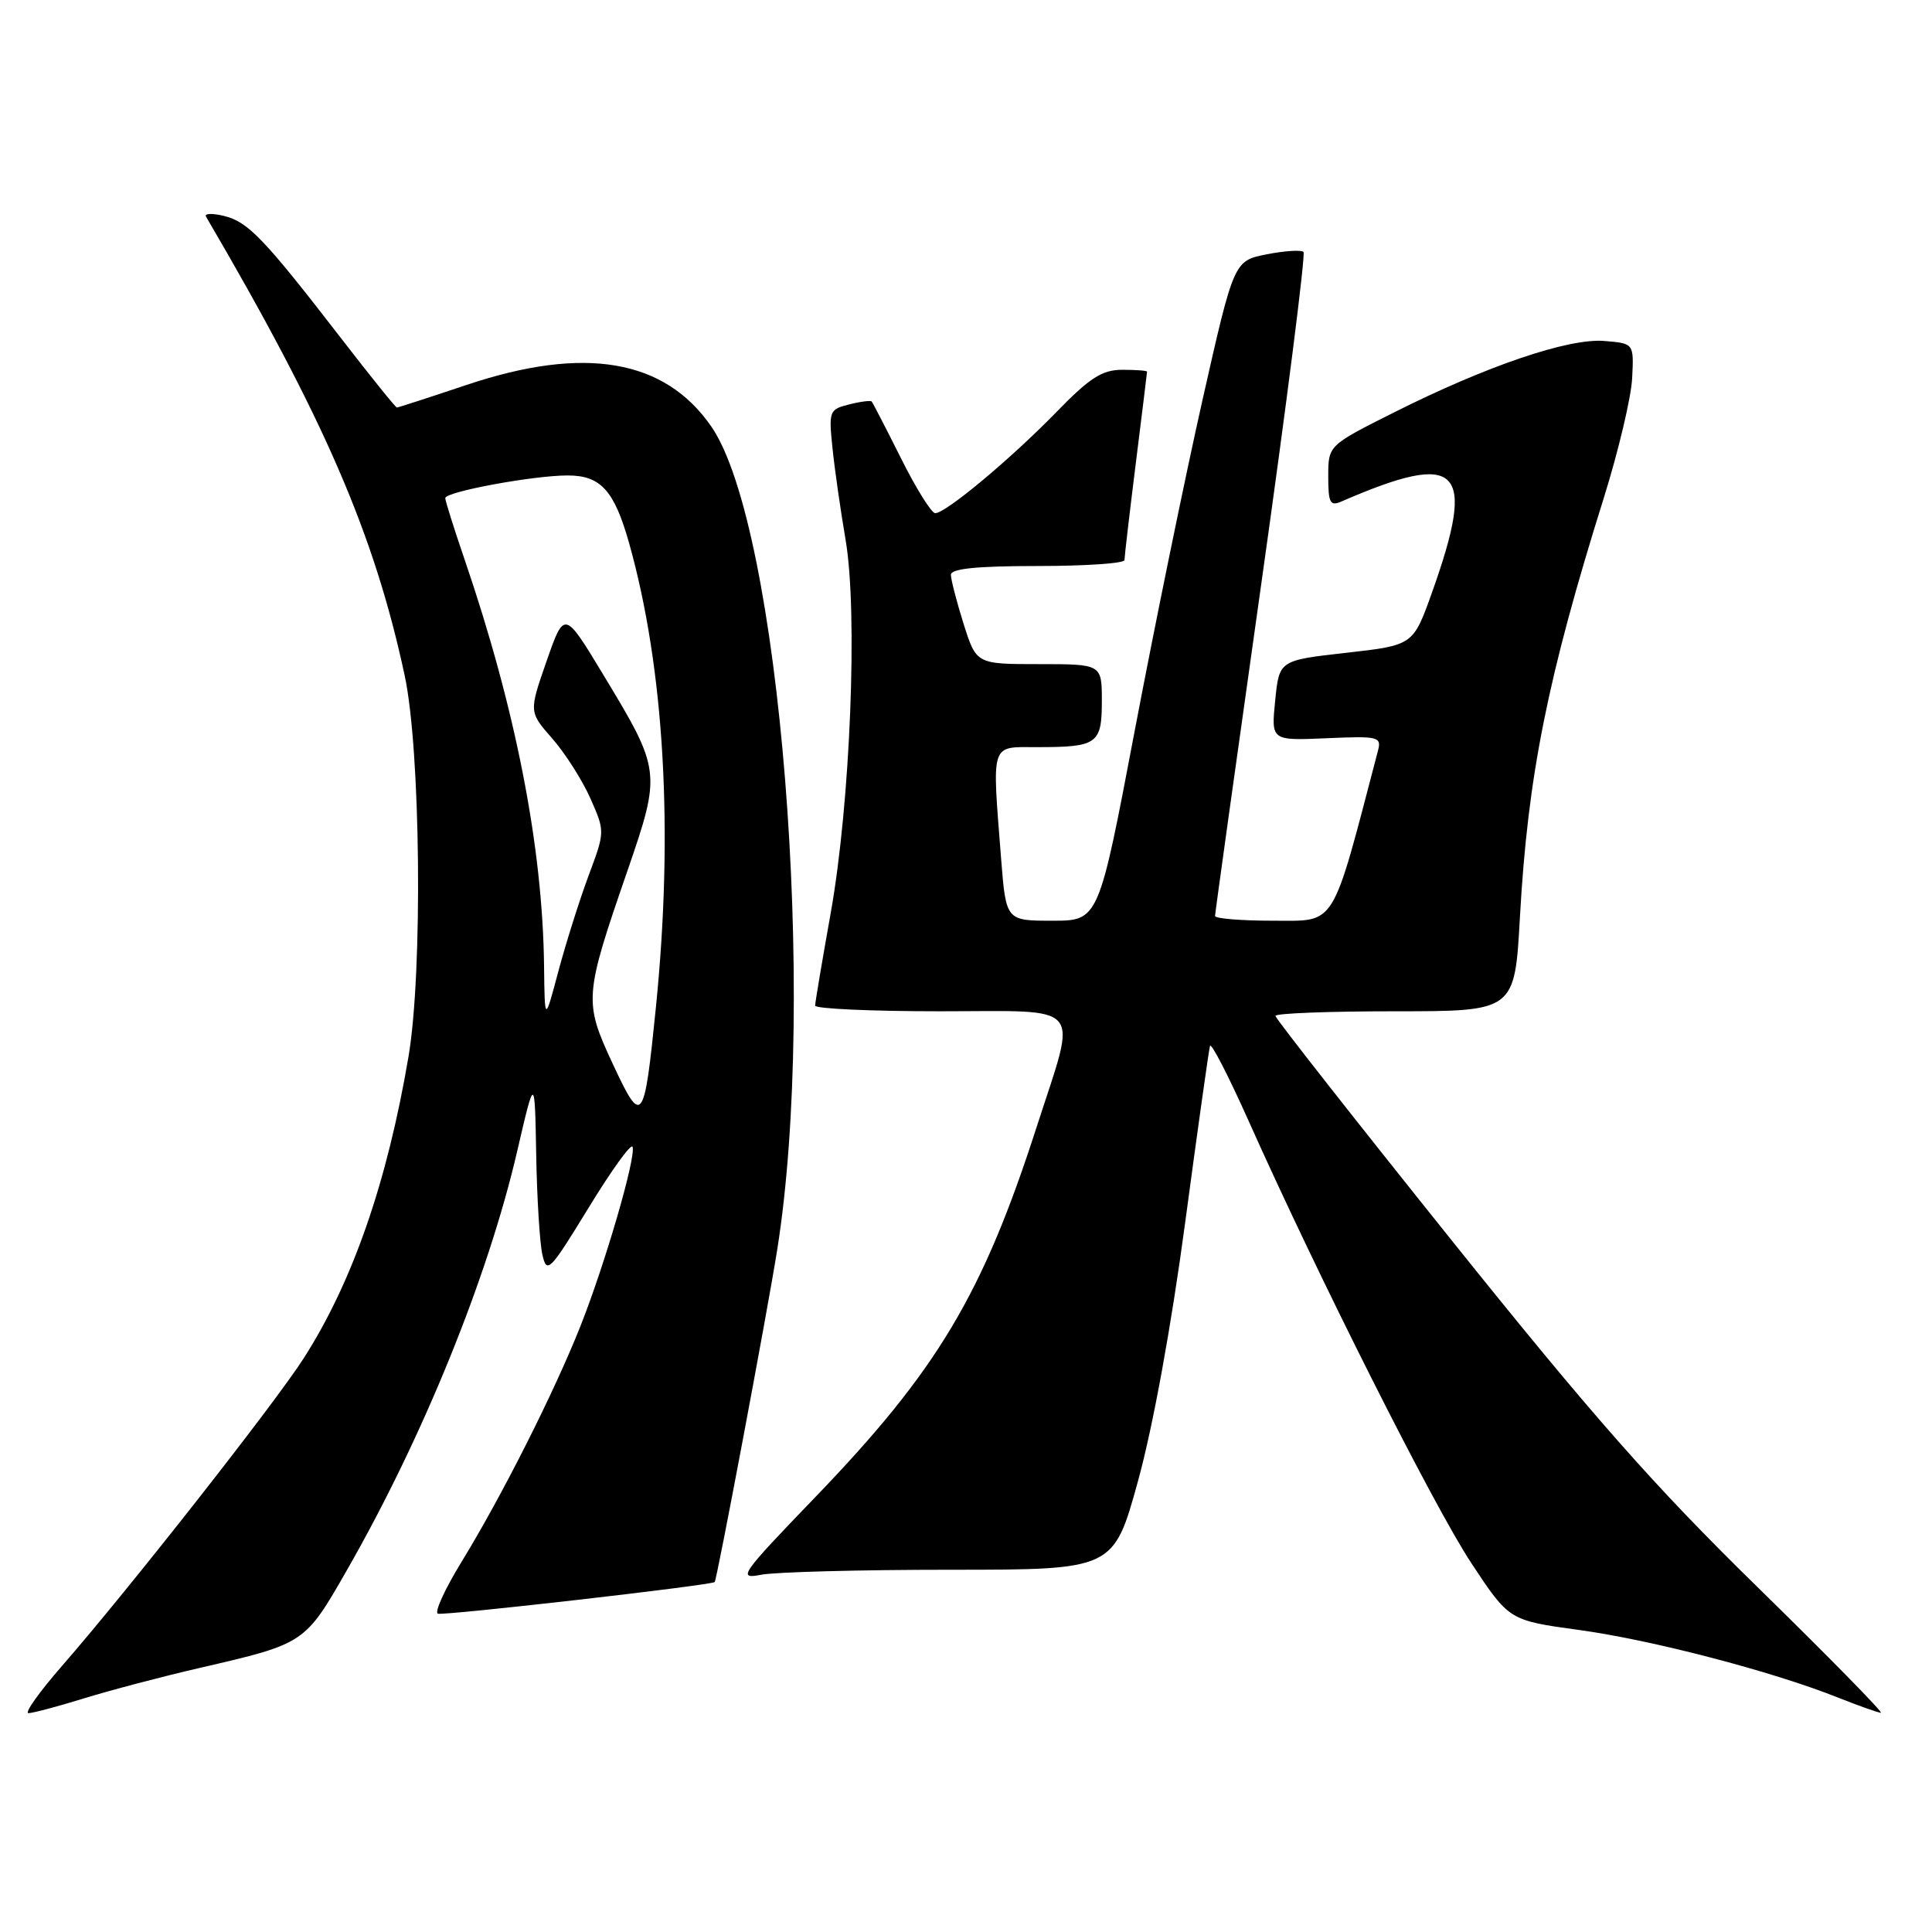 <?xml version="1.0" encoding="UTF-8" standalone="no"?>
<!DOCTYPE svg PUBLIC "-//W3C//DTD SVG 1.1//EN" "http://www.w3.org/Graphics/SVG/1.1/DTD/svg11.dtd" >
<svg xmlns="http://www.w3.org/2000/svg" xmlns:xlink="http://www.w3.org/1999/xlink" version="1.1" viewBox="0 0 256 256">
 <g >
 <path fill="currentColor"
d=" M 11.14 225.04 C 14.64 223.96 21.55 222.14 26.50 221.00 C 40.42 217.78 40.39 217.80 46.01 207.98 C 56.05 190.44 64.67 169.22 68.54 152.50 C 70.86 142.50 70.86 142.50 71.05 153.00 C 71.15 158.78 71.52 164.74 71.87 166.26 C 72.46 168.85 72.84 168.46 78.00 160.02 C 81.03 155.06 83.64 151.44 83.82 151.96 C 84.29 153.35 80.19 167.44 76.90 175.75 C 73.40 184.55 66.51 198.22 61.13 207.00 C 58.94 210.57 57.54 213.64 58.02 213.82 C 58.83 214.11 94.25 210.06 94.70 209.63 C 94.99 209.35 101.69 173.77 102.98 165.63 C 108.34 131.99 103.35 69.67 94.24 56.50 C 88.07 47.58 77.44 45.77 61.84 51.00 C 56.92 52.65 52.75 54.00 52.59 54.00 C 52.42 54.00 49.07 49.84 45.14 44.75 C 34.97 31.58 32.86 29.38 29.67 28.61 C 28.11 28.23 27.04 28.28 27.30 28.71 C 42.95 55.42 49.61 70.79 53.62 89.50 C 55.74 99.37 56.03 128.79 54.13 140.00 C 51.31 156.63 46.72 169.85 40.26 179.95 C 36.42 185.96 17.03 210.64 8.21 220.75 C 5.21 224.19 3.21 227.00 3.77 227.00 C 4.33 227.00 7.65 226.12 11.14 225.04 Z  M 232.83 210.25 C 219.17 196.89 210.99 187.61 192.36 164.36 C 179.51 148.33 169.00 134.94 169.00 134.61 C 169.00 134.27 176.13 134.00 184.85 134.00 C 200.71 134.00 200.71 134.00 201.40 121.49 C 202.44 102.81 205.06 89.74 212.53 65.92 C 214.46 59.74 216.15 52.62 216.27 50.09 C 216.50 45.50 216.50 45.50 212.58 45.18 C 207.85 44.79 197.04 48.46 184.75 54.63 C 176.00 59.02 176.00 59.02 176.00 63.12 C 176.00 66.64 176.24 67.11 177.75 66.45 C 193.46 59.63 195.68 61.86 189.75 78.50 C 187.25 85.50 187.25 85.50 178.38 86.50 C 169.50 87.50 169.50 87.50 168.97 92.82 C 168.43 98.14 168.43 98.14 175.77 97.82 C 182.69 97.52 183.08 97.61 182.58 99.50 C 176.36 123.26 177.14 121.99 168.75 122.00 C 164.49 122.00 161.00 121.72 161.00 121.37 C 161.00 121.03 163.76 101.21 167.13 77.33 C 170.50 53.46 173.01 33.68 172.72 33.38 C 172.42 33.09 170.23 33.23 167.84 33.70 C 163.50 34.56 163.50 34.56 159.33 53.03 C 157.04 63.19 153.01 82.86 150.37 96.75 C 145.58 122.00 145.58 122.00 139.44 122.00 C 133.30 122.00 133.30 122.00 132.65 113.75 C 131.44 98.17 131.17 99.00 137.42 99.00 C 145.41 99.00 146.00 98.58 146.00 92.89 C 146.00 88.00 146.00 88.00 137.68 88.00 C 129.37 88.00 129.37 88.00 127.68 82.66 C 126.76 79.73 126.00 76.80 126.00 76.16 C 126.00 75.35 129.43 75.00 137.50 75.00 C 143.82 75.00 149.00 74.65 149.00 74.21 C 149.00 73.78 149.67 68.04 150.49 61.46 C 151.31 54.88 151.99 49.39 151.99 49.25 C 152.00 49.11 150.52 49.00 148.72 49.00 C 146.04 49.00 144.41 50.04 139.97 54.61 C 133.92 60.82 125.32 68.00 123.92 68.00 C 123.43 68.00 121.39 64.74 119.40 60.75 C 117.40 56.76 115.65 53.37 115.50 53.20 C 115.36 53.04 114.01 53.21 112.51 53.59 C 109.88 54.25 109.80 54.47 110.31 59.39 C 110.60 62.20 111.38 67.65 112.04 71.50 C 113.69 81.06 112.68 106.41 110.07 121.00 C 108.94 127.33 108.01 132.84 108.01 133.25 C 108.00 133.66 115.42 134.00 124.50 134.00 C 143.98 134.00 142.77 132.56 137.38 149.27 C 130.21 171.54 124.20 181.59 108.01 198.40 C 98.07 208.72 97.68 209.28 100.87 208.66 C 102.73 208.30 113.99 208.00 125.90 208.00 C 147.55 208.00 147.55 208.00 150.79 196.25 C 152.77 189.07 155.20 175.75 157.04 162.00 C 158.70 149.62 160.18 139.09 160.33 138.59 C 160.48 138.10 162.76 142.52 165.40 148.42 C 174.62 169.08 189.97 199.57 194.95 207.11 C 199.97 214.71 199.97 214.71 209.23 215.98 C 218.83 217.29 234.79 221.45 243.50 224.92 C 246.25 226.01 248.82 226.93 249.22 226.95 C 249.62 226.98 242.24 219.46 232.83 210.25 Z  M 81.19 140.96 C 77.35 132.71 77.40 132.00 83.13 115.41 C 87.63 102.34 87.60 102.08 79.96 89.44 C 74.78 80.86 74.78 80.86 72.43 87.59 C 70.08 94.33 70.08 94.33 73.18 97.86 C 74.89 99.81 77.16 103.38 78.23 105.79 C 80.17 110.18 80.17 110.19 78.00 116.00 C 76.81 119.19 75.01 124.89 74.00 128.65 C 72.18 135.50 72.18 135.50 72.09 127.97 C 71.90 112.19 68.32 93.90 61.54 74.07 C 60.14 69.99 59.00 66.36 59.00 66.00 C 59.00 65.16 70.67 63.00 75.21 63.00 C 79.60 63.00 81.39 64.98 83.37 72.00 C 88.03 88.60 89.27 110.07 86.91 133.48 C 85.35 148.96 85.08 149.31 81.19 140.96 Z "/>
</g>
</svg>